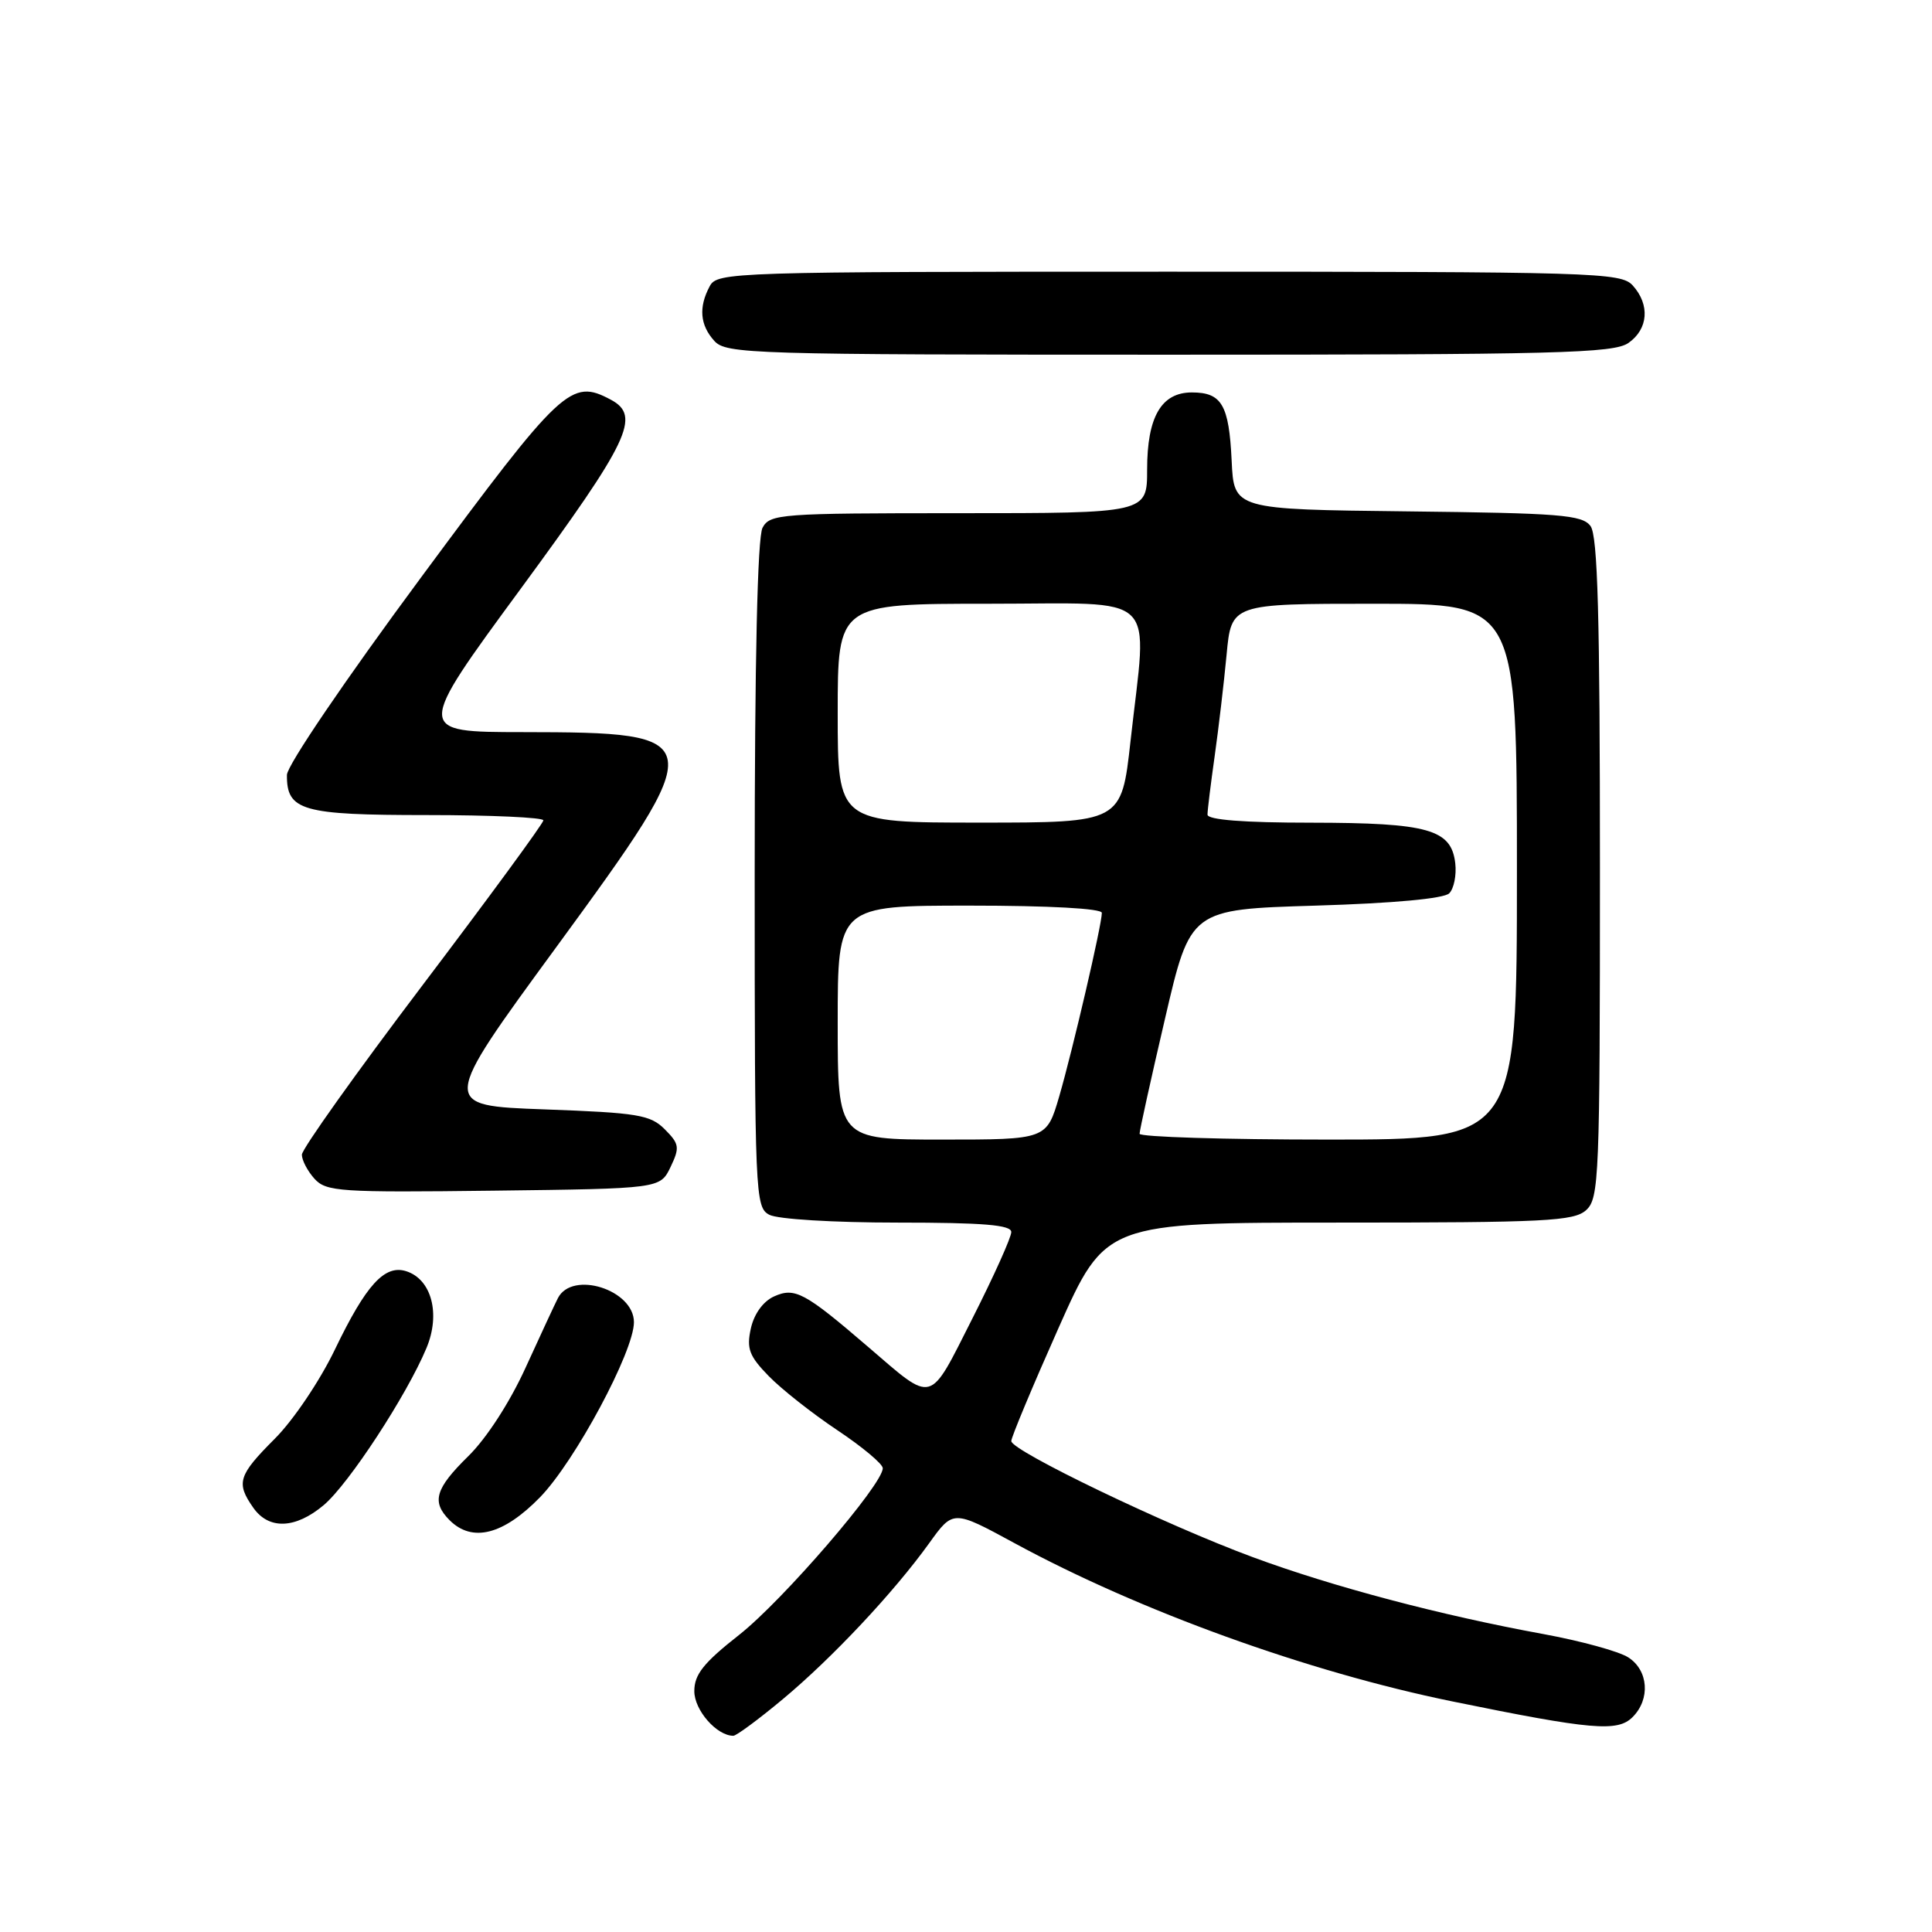 <?xml version="1.0" encoding="UTF-8" standalone="no"?>
<!DOCTYPE svg PUBLIC "-//W3C//DTD SVG 1.1//EN" "http://www.w3.org/Graphics/SVG/1.1/DTD/svg11.dtd" >
<svg xmlns="http://www.w3.org/2000/svg" xmlns:xlink="http://www.w3.org/1999/xlink" version="1.1" viewBox="0 0 256 256">
 <g >
 <path fill="currentColor"
d=" M 103.70 225.17 C 110.28 219.69 118.45 210.98 123.13 204.47 C 126.30 200.06 126.30 200.06 134.40 204.46 C 151.00 213.48 173.28 221.53 192.46 225.45 C 210.90 229.22 214.34 229.52 216.32 227.53 C 218.71 225.15 218.43 221.32 215.75 219.61 C 214.51 218.81 209.45 217.43 204.50 216.52 C 190.94 214.04 176.59 210.25 166.00 206.33 C 154.53 202.10 134.00 192.23 134.00 190.95 C 134.00 190.44 136.81 183.72 140.24 176.01 C 146.48 162.00 146.48 162.00 177.41 162.00 C 204.79 162.00 208.55 161.81 210.17 160.35 C 211.89 158.79 212.00 156.06 212.00 115.04 C 212.00 81.68 211.71 70.99 210.75 69.70 C 209.65 68.22 206.69 67.99 186.50 67.76 C 163.50 67.50 163.50 67.50 163.20 61.04 C 162.85 53.64 161.89 52.00 157.93 52.00 C 153.88 52.00 152.00 55.24 152.00 62.22 C 152.00 68.00 152.00 68.00 127.04 68.00 C 103.38 68.00 102.02 68.10 101.04 69.93 C 100.37 71.18 100.00 87.46 100.00 115.90 C 100.00 158.41 100.07 159.97 101.93 160.96 C 103.02 161.55 110.46 162.00 118.93 162.00 C 130.32 162.00 134.00 162.31 134.00 163.25 C 134.01 163.94 131.69 169.09 128.85 174.70 C 123.01 186.23 123.82 186.01 115.01 178.45 C 106.61 171.23 105.31 170.54 102.55 171.79 C 101.11 172.45 99.92 174.10 99.49 176.03 C 98.90 178.71 99.27 179.68 101.87 182.35 C 103.56 184.08 107.64 187.30 110.94 189.50 C 114.24 191.70 116.96 193.97 116.97 194.54 C 117.03 196.64 103.72 212.08 97.95 216.62 C 93.22 220.34 92.00 221.87 92.00 224.09 C 92.00 226.61 94.97 230.00 97.17 230.00 C 97.57 230.00 100.51 227.83 103.70 225.17 Z  M 71.57 198.38 C 76.20 193.61 84.00 179.07 84.00 175.20 C 84.00 170.90 75.83 168.31 73.93 172.00 C 73.51 172.82 71.58 176.98 69.64 181.23 C 67.55 185.82 64.46 190.59 62.06 192.94 C 57.66 197.26 57.15 199.00 59.57 201.43 C 62.57 204.43 66.70 203.38 71.57 198.38 Z  M 42.89 199.44 C 46.19 196.67 53.90 184.88 56.51 178.62 C 58.40 174.10 57.19 169.51 53.82 168.44 C 50.97 167.54 48.51 170.23 44.39 178.79 C 42.40 182.94 38.86 188.20 36.40 190.65 C 31.57 195.49 31.25 196.49 33.56 199.78 C 35.62 202.72 39.14 202.59 42.89 199.44 Z  M 88.85 154.64 C 90.09 152.04 90.02 151.58 88.09 149.64 C 86.17 147.72 84.54 147.45 72.15 147.00 C 58.34 146.50 58.34 146.50 73.71 125.50 C 94.18 97.52 94.11 97.04 69.28 97.01 C 55.05 97.00 55.05 97.00 69.03 77.97 C 83.40 58.39 84.96 55.12 80.95 52.97 C 75.66 50.14 74.50 51.22 55.80 76.50 C 45.73 90.11 38.03 101.44 38.02 102.68 C 37.98 107.42 39.99 108.00 56.57 108.00 C 65.06 108.00 72.00 108.32 72.00 108.70 C 72.00 109.09 64.80 118.91 56.00 130.53 C 47.20 142.15 40.00 152.26 40.00 153.00 C 40.00 153.74 40.75 155.17 41.67 156.19 C 43.22 157.90 45.02 158.02 65.41 157.77 C 87.47 157.50 87.47 157.50 88.85 154.64 Z  M 215.78 45.44 C 218.41 43.60 218.65 40.38 216.35 37.83 C 214.78 36.10 211.55 36.00 154.88 36.00 C 96.77 36.00 95.04 36.06 94.04 37.93 C 92.55 40.71 92.75 43.07 94.65 45.17 C 96.22 46.90 99.41 47.00 154.93 47.00 C 206.37 47.00 213.83 46.81 215.78 45.44 Z  M 111.00 135.50 C 111.00 120.00 111.00 120.00 128.50 120.00 C 139.03 120.00 146.00 120.38 146.00 120.96 C 146.00 122.53 142.16 139.04 140.36 145.25 C 138.68 151.00 138.68 151.00 124.84 151.00 C 111.00 151.00 111.00 151.00 111.00 135.50 Z  M 151.00 150.23 C 151.00 149.80 152.51 142.94 154.37 134.98 C 157.73 120.50 157.73 120.50 174.32 120.00 C 184.65 119.69 191.33 119.07 192.03 118.37 C 192.65 117.75 193.01 115.96 192.83 114.39 C 192.31 109.89 189.28 109.03 173.75 109.01 C 164.75 109.01 160.00 108.63 160.00 107.94 C 160.00 107.36 160.43 103.87 160.95 100.19 C 161.47 96.51 162.18 90.46 162.53 86.75 C 163.16 80.00 163.16 80.00 182.08 80.00 C 201.00 80.00 201.00 80.00 201.00 115.50 C 201.00 151.00 201.00 151.00 176.00 151.00 C 162.25 151.00 151.00 150.65 151.00 150.23 Z  M 111.00 94.50 C 111.00 80.00 111.00 80.00 131.00 80.00 C 154.00 80.00 152.03 78.10 149.80 98.20 C 148.60 109.00 148.60 109.00 129.80 109.00 C 111.00 109.00 111.00 109.00 111.00 94.50 Z "/>
</g>
</svg>